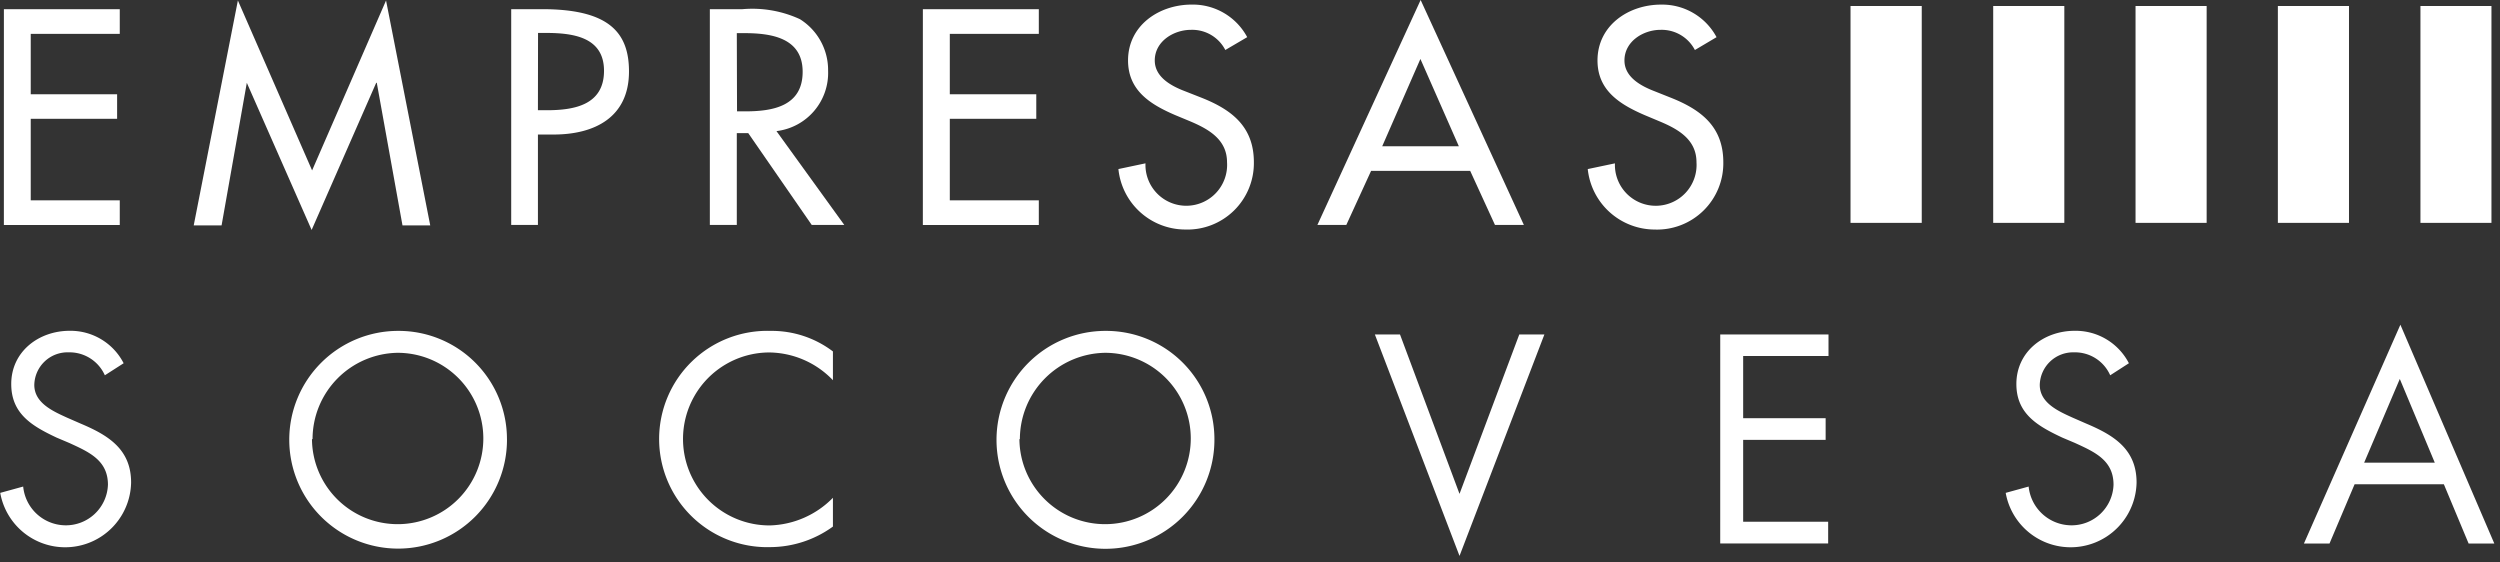 <svg xmlns="http://www.w3.org/2000/svg" width="129" height="29" viewBox="0 0 129 29">
    <rect x="0" y="0" width="129" height="29" fill="#333333" stroke="none"/>
    <g fill="#FFF" fill-rule="evenodd">
        <path d="M5.41 19.365a1.994 1.994 0 0 0-1.865-1.184 1.716 1.716 0 0 0-1.775 1.681c0 .93.958 1.355 1.686 1.687l.716.313c1.403.592 2.593 1.314 2.593 3.03a3.403 3.403 0 0 1-6.753.54l1.184-.326a2.213 2.213 0 0 0 2.154 2 2.172 2.172 0 0 0 2.22-2.095c0-1.267-.99-1.693-1.995-2.154l-.657-.278C1.663 21.987.58 21.359.58 19.815c0-1.67 1.414-2.746 3.018-2.746a3.083 3.083 0 0 1 2.782 1.674l-.97.622z"/>
        <path fill-rule="nonzero" d="M26.16 22.667a5.617 5.617 0 1 1-5.617-5.593 5.587 5.587 0 0 1 5.616 5.593zm-10.062 0a4.421 4.421 0 1 0 4.415-4.462 4.457 4.457 0 0 0-4.385 4.445l-.03.017z"/>
        <path d="M42.98 19.62a4.61 4.61 0 0 0-3.291-1.433 4.462 4.462 0 0 0 .035 8.925 4.735 4.735 0 0 0 3.255-1.426v1.485a5.534 5.534 0 0 1-3.22 1.06 5.581 5.581 0 1 1 0-11.157 5.22 5.22 0 0 1 3.22 1.06v1.485z"/>
        <path fill-rule="nonzero" d="M62.664 22.667a5.622 5.622 0 1 1-5.617-5.593 5.587 5.587 0 0 1 5.617 5.593zm-10.062 0a4.421 4.421 0 1 0 4.421-4.462 4.462 4.462 0 0 0-4.397 4.445l-.024.017z"/>
        <path d="M75.311 25.484l3.084-8.226h1.296l-4.38 11.428-4.368-11.428h1.297zM88.764 17.258h5.587v1.113h-4.404v3.207h4.256v1.119h-4.256v4.226h4.386v1.118h-5.57zM108.886 19.365a1.983 1.983 0 0 0-1.858-1.184 1.722 1.722 0 0 0-1.776 1.681c0 .93.959 1.355 1.693 1.687l.716.313c1.403.592 2.586 1.314 2.586 3.03a3.403 3.403 0 0 1-6.753.54l1.184-.326a2.225 2.225 0 0 0 2.166 2 2.166 2.166 0 0 0 2.214-2.095c0-1.267-.983-1.693-1.989-2.154l-.657-.278c-1.26-.592-2.367-1.22-2.367-2.764 0-1.67 1.414-2.746 3.012-2.746a3.095 3.095 0 0 1 2.794 1.674l-.965.622z"/>
        <path fill-rule="nonzero" d="M121.498 24.987l-1.296 3.06h-1.32l4.978-11.292 4.847 11.292h-1.326l-1.278-3.06h-4.605zm2.332-5.433l-1.84 4.32h3.645l-1.805-4.32z"/>
        <path d="M.201.473H6.18v1.273H1.586v3.119h4.457V6.13H1.586v4.208H6.18v1.273H.2zM12.736 4.273l-1.302 7.357H9.996L12.275.024l3.829 8.77L19.92.025 22.2 11.63h-1.432l-1.326-7.357h-.03l-3.332 7.593z"/>
        <path fill-rule="nonzero" d="M27.757 11.606h-1.379V.473h1.592c3.427 0 4.486 1.184 4.486 3.214 0 2.367-1.775 3.255-3.894 3.255h-.805v4.664zm0-5.918h.45c1.42 0 2.96-.267 2.96-2.036 0-1.77-1.652-1.953-3.031-1.953h-.373l-.006 3.989zM43.565 11.606h-1.68L38.61 6.87h-.591v4.735h-1.391V.473h1.687a5.871 5.871 0 0 1 2.959.515 3.095 3.095 0 0 1 1.456 2.658 3.024 3.024 0 0 1-2.664 3.119l3.498 4.84zm-5.534-5.86h.427c1.42 0 2.959-.266 2.959-2.041 0-1.776-1.657-1.995-3.03-1.995h-.367l.011 4.037z"/>
        <path d="M47.62.473h5.983v1.273H49.01v3.119h4.462V6.13H49.01v4.208h4.593v1.273h-5.984zM63.226 2.58A1.918 1.918 0 0 0 61.45 1.54c-.887 0-1.864.592-1.864 1.58 0 .864.858 1.32 1.557 1.586l.799.314C63.528 5.64 64.7 6.51 64.7 8.374a3.427 3.427 0 0 1-3.551 3.469 3.468 3.468 0 0 1-3.439-3.12l1.397-.295a2.107 2.107 0 1 0 4.208-.054c0-1.183-.96-1.716-1.912-2.118l-.77-.32c-1.278-.55-2.426-1.266-2.426-2.817 0-1.805 1.598-2.882 3.285-2.882a3.184 3.184 0 0 1 2.864 1.68l-1.13.663z"/>
        <path fill-rule="nonzero" d="M70.748 8.818l-1.278 2.788h-1.492L73.305 0l5.326 11.606H77.14l-1.278-2.788h-5.114zm2.545-5.776l-1.97 4.504h3.953l-1.983-4.504z"/>
        <path d="M87.456 2.58A1.93 1.93 0 0 0 85.68 1.54c-.882 0-1.858.592-1.858 1.58 0 .864.858 1.32 1.55 1.586l.788.314c1.586.621 2.763 1.491 2.763 3.355a3.42 3.42 0 0 1-3.55 3.469 3.48 3.48 0 0 1-3.445-3.12l1.403-.295a2.107 2.107 0 1 0 4.208-.054c0-1.183-.953-1.716-1.918-2.118l-.763-.32c-1.273-.55-2.427-1.266-2.427-2.817 0-1.805 1.598-2.882 3.279-2.882a3.178 3.178 0 0 1 2.864 1.68l-1.118.663zM99.162.308v11.191h-3.675V.308zM106.519.308v11.191h-3.67V.308zM113.863.308v11.191h-3.669V.308zM121.208.308v11.191h-3.67V.308zM128.559.308v11.191h-3.664V.308z"/>
    </g>
</svg>
